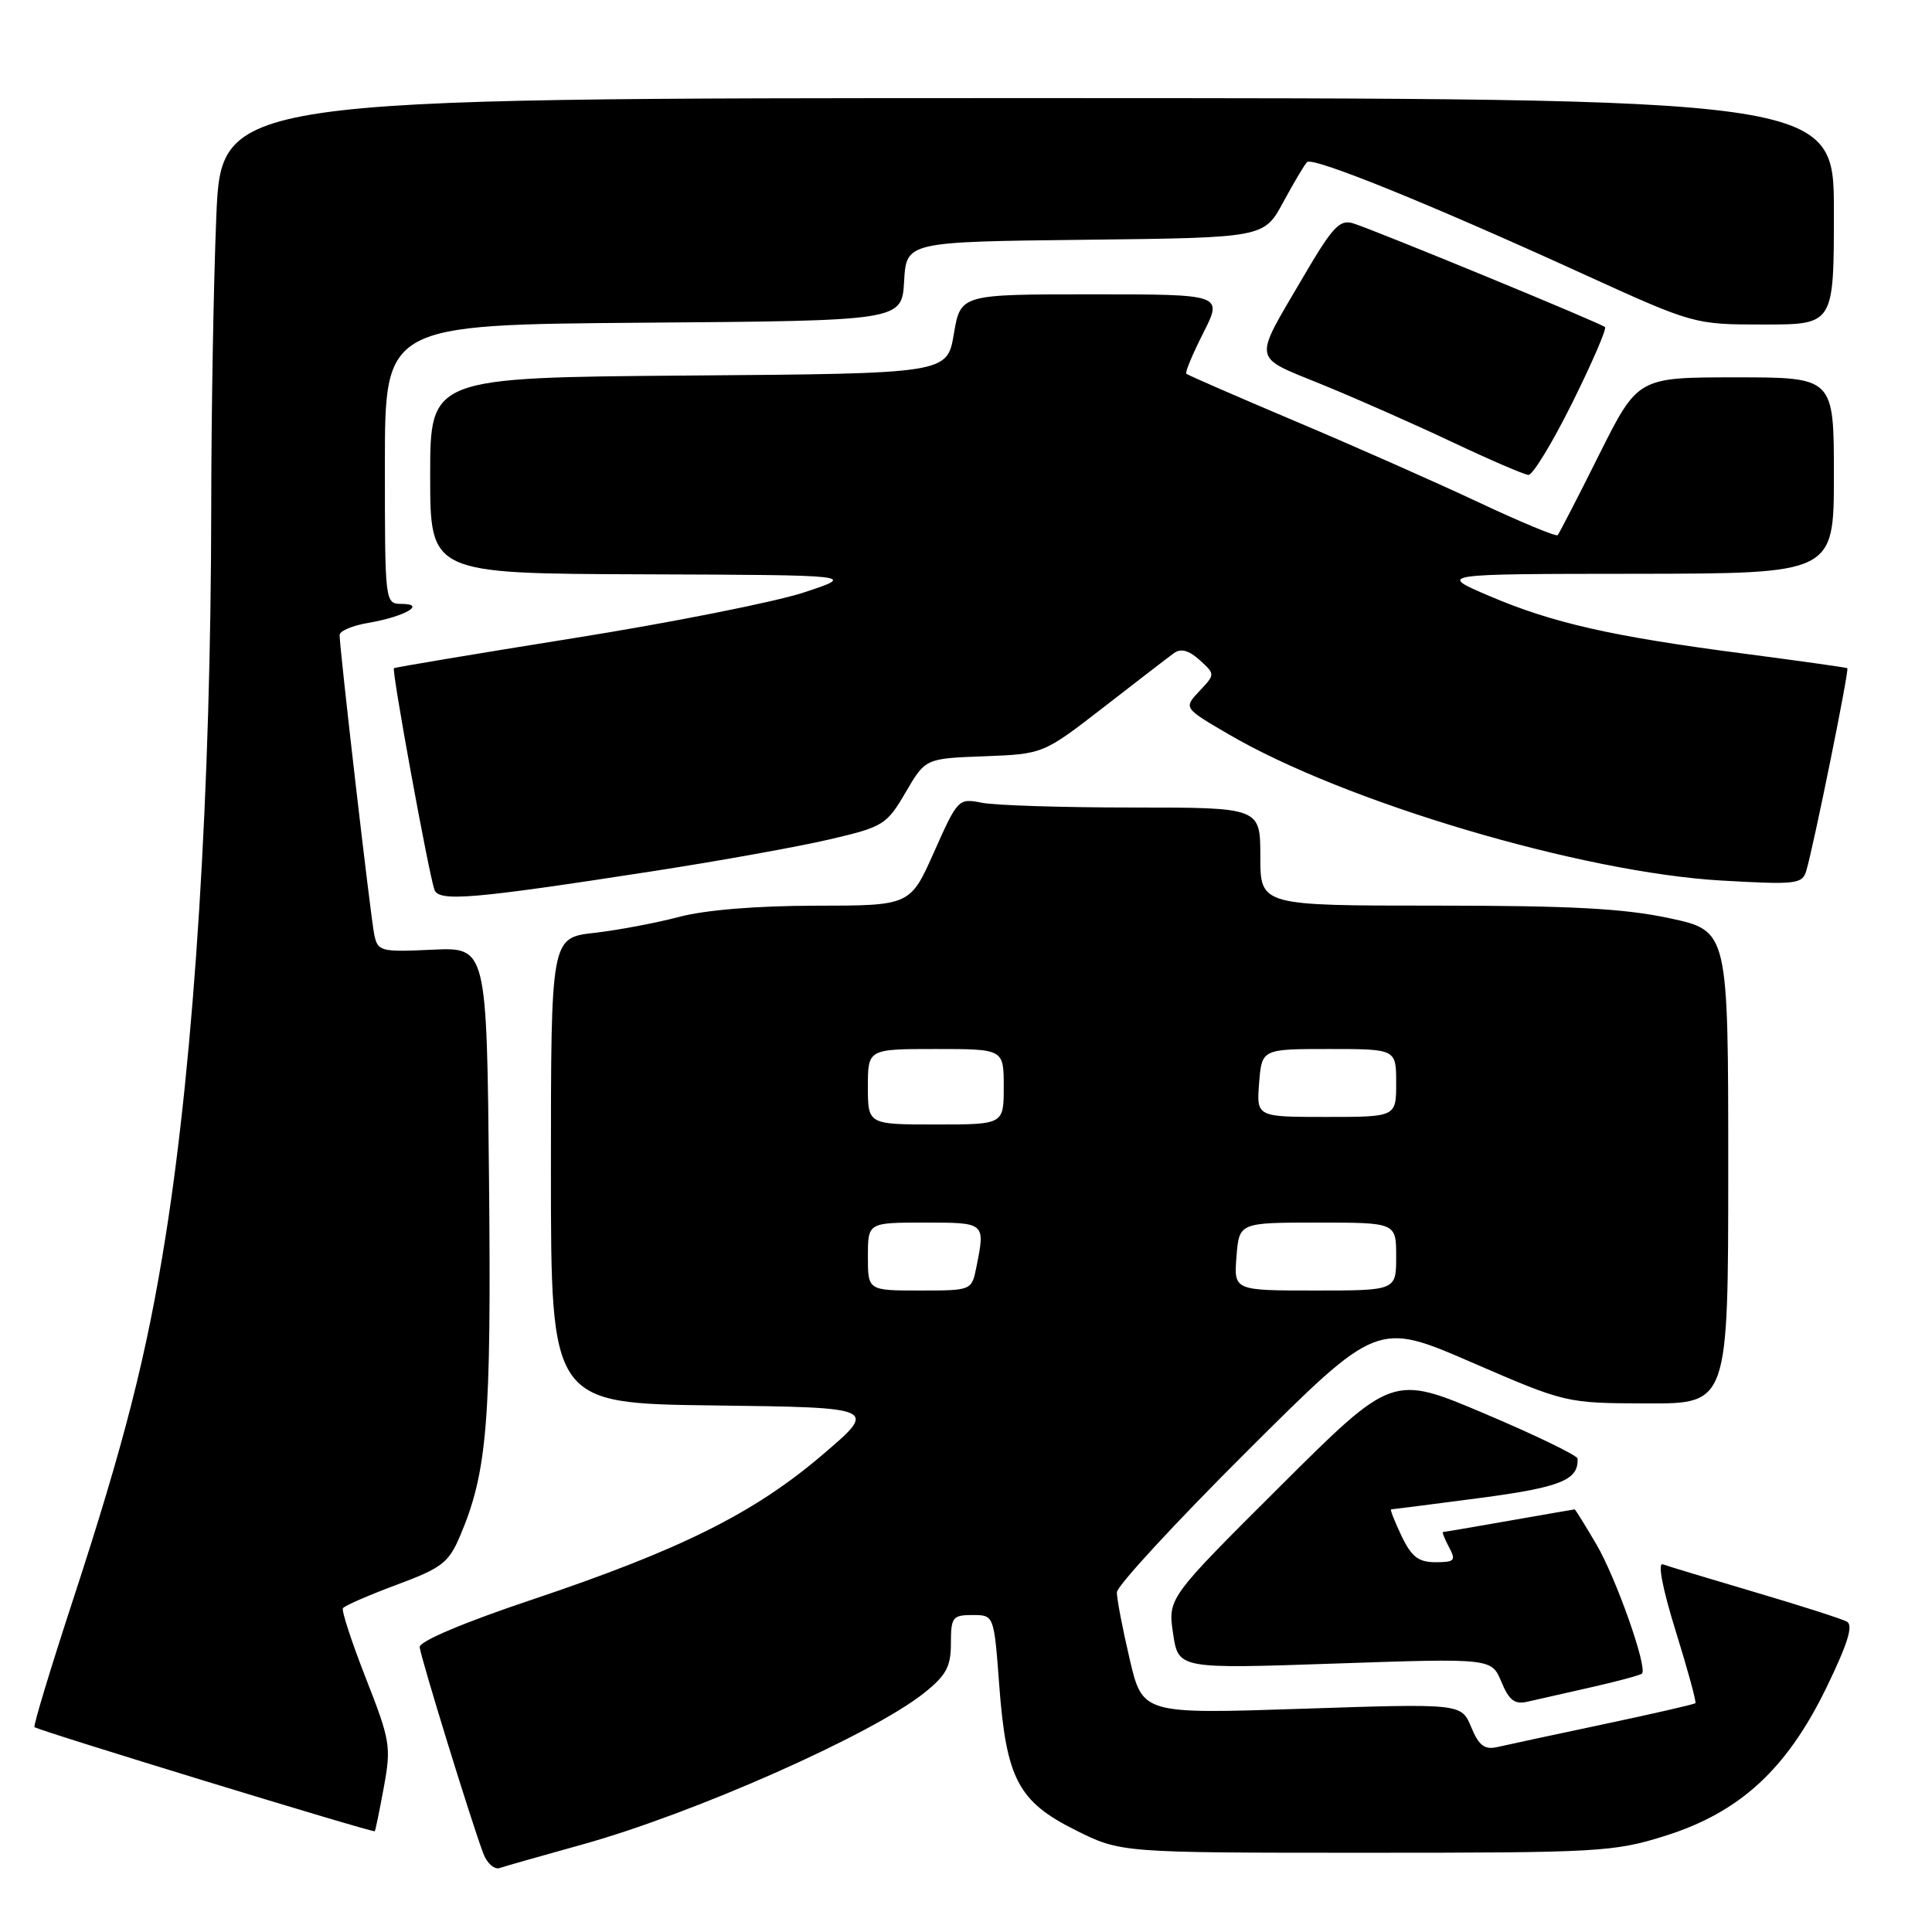 <?xml version="1.0" encoding="UTF-8" standalone="no"?>
<!DOCTYPE svg PUBLIC "-//W3C//DTD SVG 1.1//EN" "http://www.w3.org/Graphics/SVG/1.1/DTD/svg11.dtd" >
<svg xmlns="http://www.w3.org/2000/svg" xmlns:xlink="http://www.w3.org/1999/xlink" version="1.1" viewBox="0 0 256 256">
 <g >
 <path fill="currentColor"
d=" M 77.00 244.45 C 91.76 240.38 115.54 229.85 122.46 224.32 C 125.38 221.99 126.00 220.84 126.00 217.75 C 126.00 214.29 126.22 214.00 128.86 214.00 C 131.71 214.00 131.71 214.00 132.40 223.25 C 133.33 235.69 134.91 238.71 142.50 242.50 C 148.50 245.50 148.50 245.50 181.00 245.50 C 211.89 245.50 213.85 245.39 220.64 243.26 C 230.54 240.14 236.73 234.45 241.99 223.66 C 244.83 217.81 245.60 215.36 244.72 214.87 C 244.05 214.51 238.55 212.74 232.50 210.96 C 226.45 209.17 220.97 207.52 220.33 207.28 C 219.62 207.02 220.30 210.53 222.04 216.13 C 223.63 221.23 224.80 225.53 224.65 225.68 C 224.50 225.83 219.01 227.09 212.44 228.48 C 205.87 229.87 199.54 231.23 198.37 231.50 C 196.71 231.87 195.95 231.29 194.94 228.85 C 193.64 225.72 193.64 225.72 172.52 226.42 C 151.39 227.12 151.39 227.12 149.68 219.81 C 148.74 215.79 147.98 211.82 147.99 210.99 C 147.99 210.16 155.76 201.74 165.25 192.29 C 182.50 175.10 182.50 175.10 195.00 180.52 C 207.50 185.93 207.50 185.93 218.25 185.96 C 229.00 186.00 229.00 186.00 229.00 154.67 C 229.00 123.34 229.00 123.34 221.23 121.67 C 215.23 120.38 208.16 120.00 190.23 120.00 C 167.00 120.00 167.00 120.00 167.00 113.50 C 167.00 107.00 167.00 107.00 150.12 107.00 C 140.84 107.00 131.83 106.72 130.10 106.37 C 127.00 105.75 126.90 105.86 123.78 112.87 C 120.61 120.00 120.61 120.00 108.06 120.01 C 100.23 120.02 93.43 120.58 90.00 121.49 C 86.97 122.29 81.91 123.25 78.75 123.61 C 73.00 124.26 73.00 124.26 73.00 155.11 C 73.00 185.96 73.00 185.96 94.67 186.23 C 116.34 186.50 116.34 186.50 108.92 192.82 C 99.88 200.52 90.19 205.35 70.50 211.96 C 61.45 214.99 55.54 217.49 55.61 218.25 C 55.72 219.56 62.50 241.56 64.05 245.62 C 64.54 246.91 65.51 247.76 66.22 247.52 C 66.92 247.28 71.78 245.90 77.00 244.45 Z  M 50.86 236.81 C 51.85 231.45 51.71 230.61 48.49 222.41 C 46.61 217.61 45.24 213.43 45.44 213.10 C 45.64 212.77 48.84 211.38 52.54 210.00 C 58.56 207.76 59.45 207.08 60.97 203.50 C 64.57 195.01 65.11 188.41 64.80 156.50 C 64.50 125.51 64.50 125.51 57.29 125.84 C 50.42 126.16 50.06 126.07 49.59 123.84 C 49.11 121.53 45.00 86.00 45.00 84.14 C 45.00 83.61 46.70 82.89 48.77 82.54 C 53.55 81.73 56.56 80.04 53.25 80.02 C 51.00 80.00 51.00 80.00 51.00 61.51 C 51.00 43.03 51.00 43.03 85.25 42.76 C 119.50 42.50 119.50 42.50 119.80 37.27 C 120.10 32.04 120.10 32.04 143.80 31.77 C 167.49 31.50 167.49 31.50 170.03 26.80 C 171.43 24.21 172.85 21.82 173.19 21.48 C 173.93 20.74 189.21 26.92 209.48 36.17 C 224.46 43.00 224.46 43.00 233.73 43.00 C 243.00 43.00 243.00 43.00 243.00 28.00 C 243.00 13.00 243.00 13.00 136.16 13.00 C 29.31 13.00 29.31 13.00 28.66 28.75 C 28.30 37.41 28.00 54.62 27.99 67.00 C 27.96 104.80 25.78 139.71 21.93 163.90 C 19.44 179.58 16.47 191.21 9.67 212.00 C 6.70 221.07 4.40 228.66 4.57 228.85 C 4.92 229.26 49.42 242.87 49.66 242.65 C 49.74 242.57 50.29 239.94 50.86 236.81 Z  M 210.85 223.57 C 214.35 222.78 217.37 221.96 217.57 221.76 C 218.34 220.99 214.16 209.14 211.55 204.67 C 210.04 202.10 208.74 200.00 208.65 200.00 C 208.57 200.00 204.68 200.68 200.00 201.50 C 195.32 202.32 191.37 203.00 191.21 203.00 C 191.06 203.00 191.41 203.90 192.00 205.00 C 192.95 206.78 192.76 207.00 190.22 207.00 C 187.95 207.00 187.03 206.29 185.70 203.50 C 184.78 201.57 184.17 200.00 184.33 200.00 C 184.49 200.00 189.76 199.32 196.03 198.50 C 206.80 197.08 209.20 196.11 209.03 193.27 C 209.00 192.85 203.47 190.17 196.74 187.32 C 184.50 182.13 184.50 182.13 169.62 196.95 C 154.74 211.77 154.74 211.77 155.44 216.46 C 156.14 221.14 156.14 221.14 176.89 220.43 C 197.64 219.72 197.64 219.72 198.94 222.85 C 199.95 225.29 200.70 225.87 202.37 225.49 C 203.54 225.22 207.36 224.36 210.85 223.57 Z  M 86.50 115.44 C 95.30 114.08 105.85 112.18 109.94 111.22 C 117.06 109.56 117.49 109.28 120.00 104.99 C 122.62 100.50 122.62 100.50 130.43 100.21 C 138.23 99.91 138.23 99.91 146.24 93.71 C 150.64 90.29 154.83 87.07 155.56 86.54 C 156.47 85.88 157.53 86.17 158.96 87.46 C 161.03 89.34 161.03 89.34 158.93 91.57 C 156.83 93.81 156.83 93.81 162.72 97.25 C 178.09 106.27 209.58 115.62 228.14 116.68 C 238.00 117.24 238.81 117.15 239.34 115.39 C 240.35 111.97 245.06 88.72 244.78 88.54 C 244.62 88.44 238.43 87.57 231.00 86.60 C 213.58 84.33 205.72 82.55 197.32 78.96 C 190.50 76.05 190.50 76.05 216.75 76.03 C 243.00 76.00 243.00 76.00 243.00 63.00 C 243.00 50.00 243.00 50.00 230.01 50.00 C 217.02 50.00 217.02 50.00 211.89 60.25 C 209.08 65.89 206.60 70.68 206.40 70.91 C 206.19 71.13 201.45 69.16 195.86 66.53 C 190.26 63.90 179.35 59.07 171.60 55.80 C 163.85 52.52 157.37 49.70 157.19 49.52 C 157.01 49.34 158.03 46.90 159.45 44.10 C 162.03 39.00 162.03 39.00 144.66 39.00 C 127.28 39.00 127.28 39.00 126.39 44.25 C 125.50 49.50 125.50 49.50 91.25 49.76 C 57.00 50.03 57.00 50.03 57.00 63.01 C 57.00 76.00 57.00 76.00 85.25 76.10 C 113.50 76.20 113.50 76.20 106.50 78.51 C 102.65 79.77 88.93 82.50 76.00 84.56 C 63.07 86.63 52.36 88.42 52.20 88.54 C 51.87 88.79 56.77 115.58 57.56 117.88 C 58.12 119.52 62.51 119.15 86.50 115.44 Z  M 208.33 53.38 C 210.95 48.10 212.91 43.58 212.67 43.34 C 212.17 42.84 182.43 30.59 179.32 29.60 C 177.52 29.03 176.58 30.04 172.67 36.72 C 165.98 48.15 165.79 47.11 175.22 50.97 C 179.78 52.83 187.55 56.27 192.50 58.61 C 197.45 60.95 201.96 62.89 202.52 62.93 C 203.09 62.97 205.70 58.67 208.33 53.38 Z  M 115.00 166.50 C 115.00 162.00 115.00 162.00 122.50 162.00 C 130.59 162.00 130.56 161.97 129.38 167.88 C 128.75 171.00 128.75 171.00 121.88 171.00 C 115.00 171.00 115.00 171.00 115.00 166.50 Z  M 163.84 166.50 C 164.20 162.00 164.20 162.00 174.60 162.00 C 185.00 162.00 185.00 162.00 185.00 166.50 C 185.00 171.00 185.00 171.00 174.24 171.00 C 163.49 171.00 163.49 171.00 163.84 166.50 Z  M 115.00 144.00 C 115.00 139.00 115.00 139.00 124.00 139.00 C 133.00 139.00 133.00 139.00 133.00 144.00 C 133.00 149.00 133.00 149.00 124.00 149.00 C 115.00 149.00 115.00 149.00 115.00 144.00 Z  M 166.84 143.50 C 167.20 139.00 167.20 139.00 176.10 139.00 C 185.00 139.00 185.00 139.00 185.00 143.50 C 185.00 148.00 185.00 148.00 175.74 148.00 C 166.49 148.00 166.49 148.00 166.84 143.50 Z "/>
</g>
</svg>